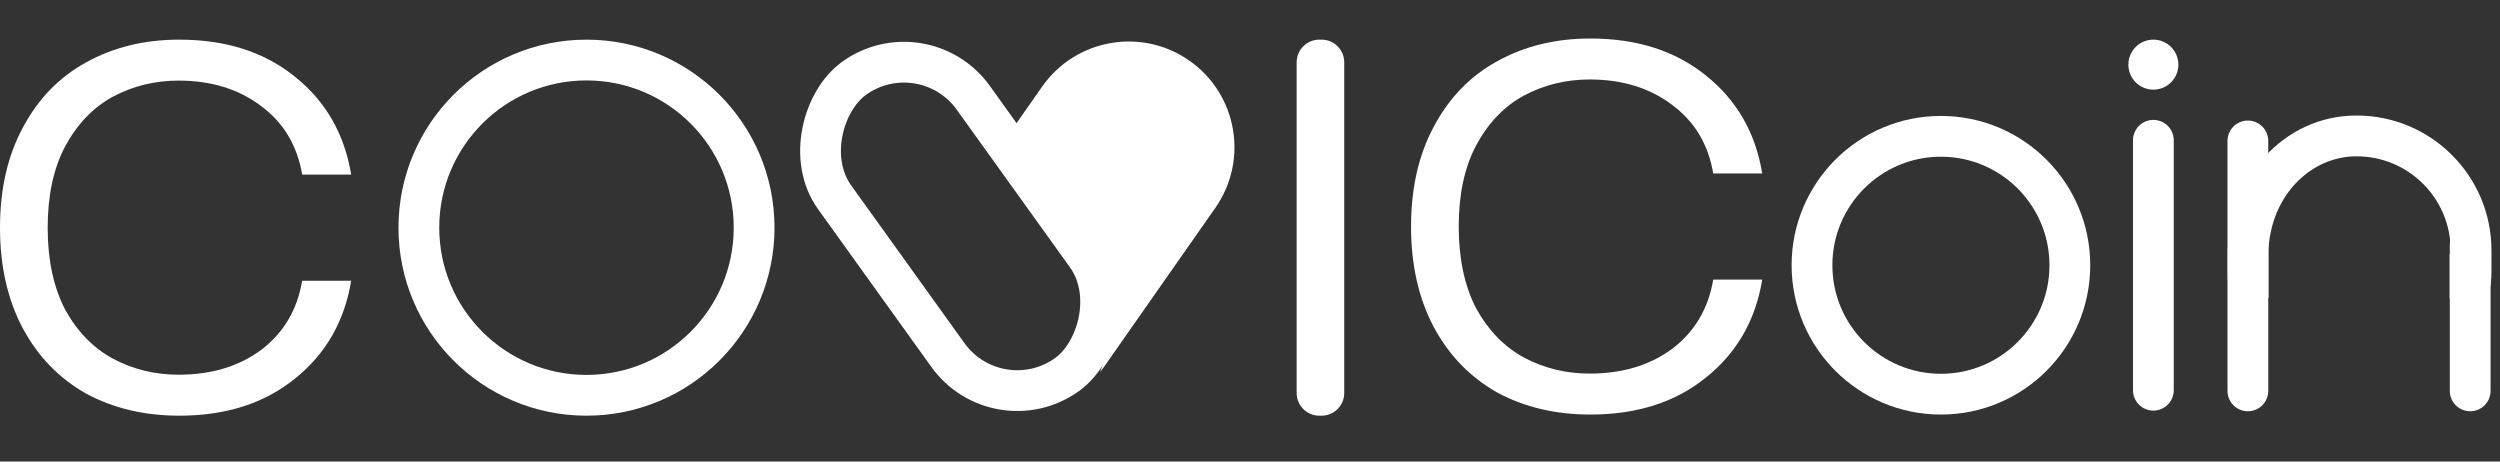 <svg width="195" height="36" viewBox="0 0 195 36" fill="none" xmlns="http://www.w3.org/2000/svg">
<rect x="0" y="0" width="195" height="36" fill="#333333" stroke="none"/>
<path fill-rule="evenodd" clip-rule="evenodd" d="M78.063 11.359L84.927 21.163C86.603 23.555 86.831 26.528 85.795 29.042C85.903 28.907 86.008 28.767 86.109 28.622L94.796 16.215C97.409 12.484 96.502 7.342 92.771 4.73C89.041 2.118 83.899 3.025 81.287 6.755L78.063 11.359Z" fill="white"/>
<rect x="77.82" y="33.1" width="28.459" height="13.312" rx="6.656" transform="rotate(-125.684 77.82 33.1)" stroke="white" stroke-width="3.18"/>
<circle cx="45.746" cy="17.758" r="13.075" stroke="white" stroke-width="3.18"/>
<circle cx="151.392" cy="20.689" r="10.056" stroke="white" stroke-width="3.18"/>
<path d="M13.985 3.092C17.616 3.092 20.619 4.053 22.993 5.973C25.403 7.893 26.869 10.443 27.393 13.62H23.57C23.185 11.35 22.12 9.57 20.375 8.278C18.629 6.951 16.481 6.287 13.932 6.287C12.082 6.287 10.371 6.706 8.799 7.544C7.263 8.382 6.023 9.674 5.081 11.42C4.173 13.131 3.719 15.244 3.719 17.758C3.719 20.272 4.173 22.402 5.081 24.148C6.023 25.859 7.263 27.133 8.799 27.971C10.371 28.809 12.082 29.228 13.932 29.228C16.481 29.228 18.629 28.582 20.375 27.29C22.12 25.963 23.185 24.165 23.57 21.895H27.393C26.869 25.073 25.403 27.622 22.993 29.543C20.619 31.463 17.616 32.423 13.985 32.423C11.261 32.423 8.834 31.847 6.704 30.695C4.609 29.508 2.968 27.814 1.781 25.614C0.594 23.38 0 20.761 0 17.758C0 14.755 0.594 12.153 1.781 9.954C2.968 7.719 4.609 6.025 6.704 4.873C8.834 3.686 11.261 3.092 13.985 3.092Z" fill="white"/>
<path d="M124.047 3.004C127.678 3.004 130.681 3.964 133.056 5.885C135.465 7.805 136.932 10.354 137.455 13.532H133.632C133.248 11.262 132.183 9.481 130.437 8.189C128.691 6.862 126.544 6.199 123.995 6.199C122.144 6.199 120.433 6.618 118.862 7.456C117.325 8.294 116.086 9.586 115.143 11.332C114.235 13.043 113.781 15.155 113.781 17.669C113.781 20.183 114.235 22.314 115.143 24.059C116.086 25.77 117.325 27.045 118.862 27.883C120.433 28.721 122.144 29.14 123.995 29.14C126.544 29.14 128.691 28.494 130.437 27.202C132.183 25.875 133.248 24.077 133.632 21.807H137.455C136.932 24.985 135.465 27.534 133.056 29.454C130.681 31.375 127.678 32.335 124.047 32.335C121.323 32.335 118.897 31.759 116.767 30.607C114.672 29.419 113.03 27.726 111.843 25.526C110.656 23.291 110.062 20.672 110.062 17.669C110.062 14.666 110.656 12.065 111.843 9.865C113.03 7.631 114.672 5.937 116.767 4.785C118.897 3.598 121.323 3.004 124.047 3.004Z" fill="white"/>
<path d="M103.083 3.092C104.059 3.092 104.85 3.883 104.85 4.859V30.656C104.85 31.632 104.059 32.423 103.083 32.423H102.906C101.93 32.423 101.139 31.632 101.139 30.656V4.859C101.139 3.883 101.93 3.092 102.906 3.092H103.083Z" fill="white"/>
<path d="M175.334 10.993L175.334 30.488" stroke="white" stroke-width="3.18" stroke-linecap="round"/>
<path d="M192.674 19.099L192.674 30.488" stroke="white" stroke-width="3.18" stroke-linecap="round"/>
<path fill-rule="evenodd" clip-rule="evenodd" d="M191.152 19.529V19.865L191.076 19.833V23.28C193.083 24.072 194.333 24.163 194.333 21.17V19.529C194.333 13.72 189.624 9.011 183.815 9.011C178.007 9.011 173.76 14.079 173.76 19.888V21.17C173.76 24.25 174.954 24.064 176.941 23.21V19.701C176.941 19.178 176.998 18.667 177.106 18.176C177.799 14.668 180.584 12.192 183.815 12.192C187.867 12.192 191.152 15.477 191.152 19.529Z" fill="white"/>
<path d="M167.963 10.942L167.963 30.437" stroke="white" stroke-width="3.18" stroke-linecap="round"/>
<circle cx="167.963" cy="5.042" r="1.95" fill="white"/>
</svg>
